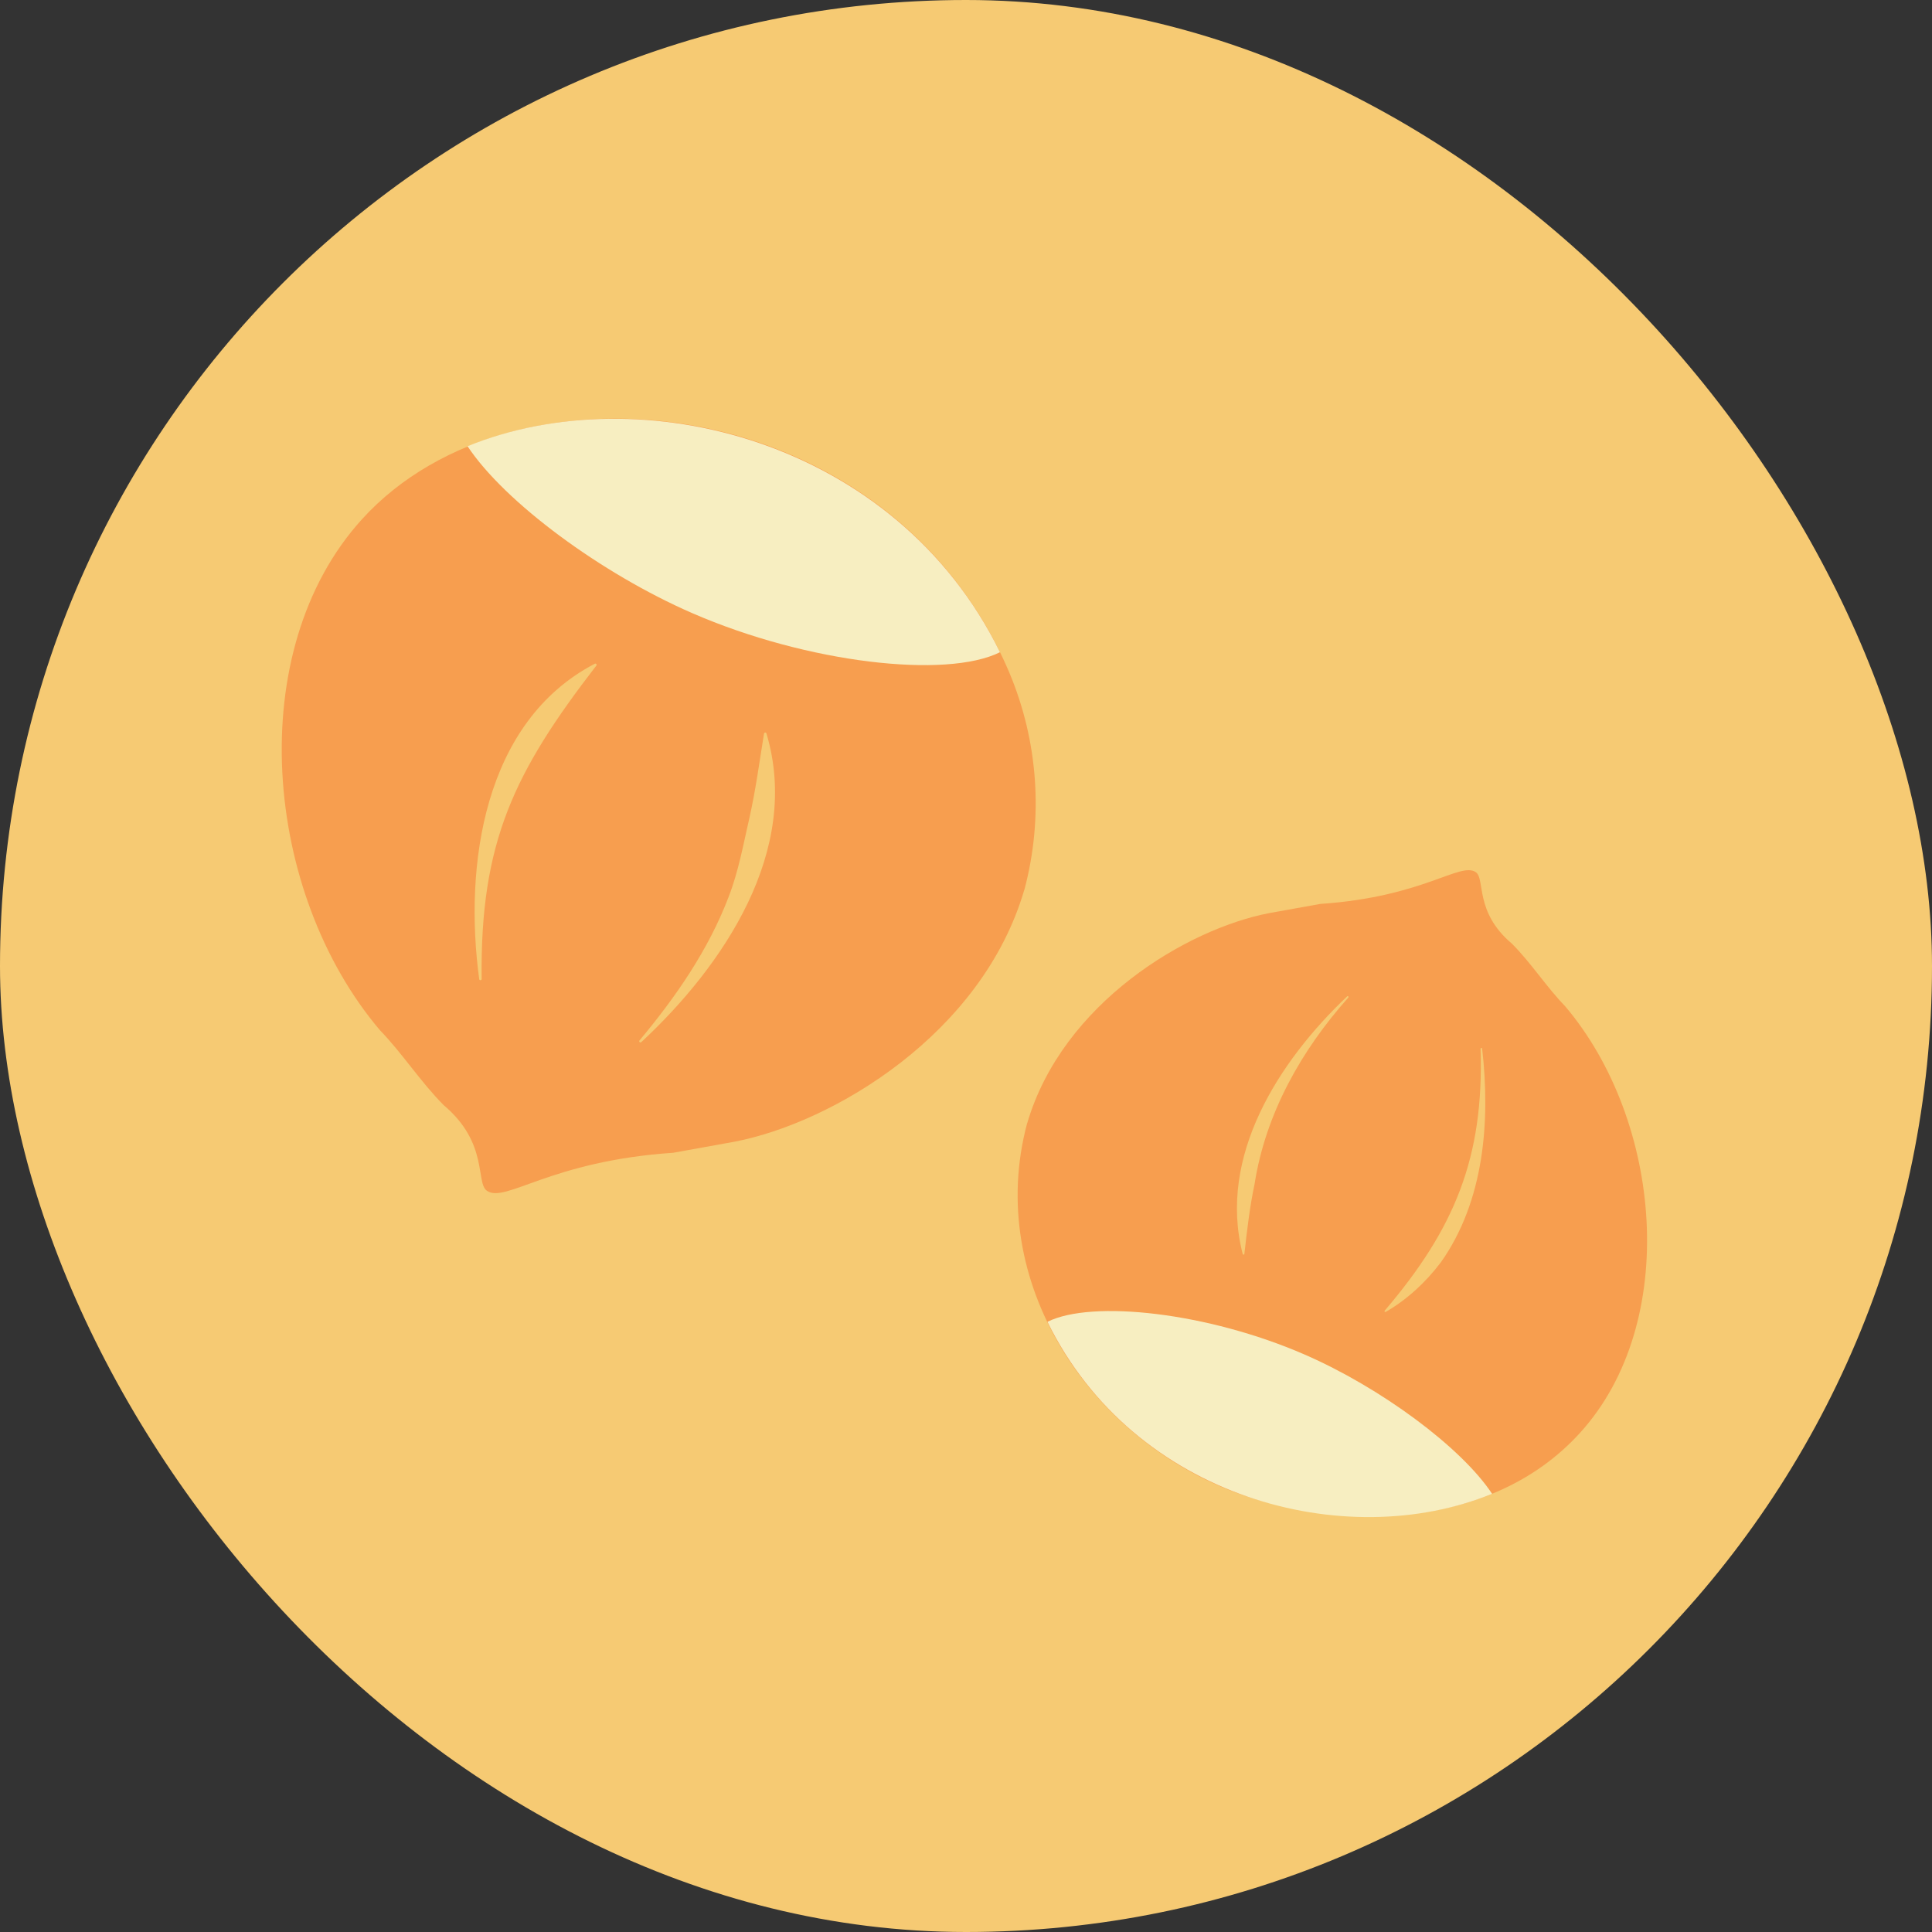 <svg width="240" height="240" viewBox="0 0 240 240" fill="none" xmlns="http://www.w3.org/2000/svg">
<rect x="0" y="0" width="240" height="240" fill="#333333" stroke="none"/>
<rect width="240" height="240" rx="120" fill="#F6CA73"/>
<g clip-path="url(#clip0_620_3415)">
<path d="M127.24 110.54C122 128.46 103.47 139.48 91.23 141.83L83.63 143.2C68.33 144.23 62.82 149.49 60.5 147.93C59.04 146.95 60.74 142.02 55.11 137.28C52.22 134.37 49.99 130.86 47.2 127.98C32.73 110.93 30.08 80.9 44.96 64.51C64.14 43.36 110.49 48.6 125.36 83.5C128.97 92.05 129.64 101.57 127.25 110.54H127.24Z" fill="#F79E4F"/>
<path d="M58.08 55.431C62.69 62.391 74.69 71.241 85.98 76.161C100.33 82.401 117.56 84.341 124.22 81.021C111.27 54.621 79.52 46.681 58.08 55.431Z" fill="#F7EEC1"/>
<path d="M74.081 82.68C63.871 95.91 59.631 104.6 59.831 121.62C59.831 121.79 59.551 121.83 59.531 121.64C57.621 107.59 60.031 89.67 73.891 82.45C74.031 82.38 74.191 82.55 74.081 82.68Z" fill="#F6CA73"/>
<path d="M95.21 91.109C99.55 105.639 89.88 119.959 79.66 129.459C79.53 129.579 79.32 129.399 79.44 129.249C83.94 123.869 88 117.999 90.5 111.449C91.76 108.209 92.35 104.819 93.12 101.489C93.87 98.139 94.33 94.709 94.91 91.129C94.93 90.979 95.17 90.949 95.21 91.109Z" fill="#F6CA73"/>
<path d="M127.599 139.549C131.979 124.589 147.449 115.389 157.669 113.429L164.009 112.289C176.819 111.429 181.369 107.029 183.319 108.339C184.539 109.159 183.119 113.269 187.819 117.229C190.239 119.659 192.089 122.589 194.419 124.989C206.499 139.219 208.709 164.299 196.289 177.979C184.929 190.509 165.779 189.849 153.669 185.469C135.329 178.699 122.339 159.239 127.589 139.549H127.599Z" fill="#F79E4F"/>
<path d="M185.349 185.56C181.499 179.75 171.479 172.36 162.049 168.26C150.069 163.05 135.679 161.43 130.119 164.2C140.879 186.14 167.109 193.01 185.349 185.57V185.56Z" fill="#F7EEC1"/>
<path d="M172.009 162.819C180.699 152.629 184.359 143.779 183.919 130.279C183.919 130.159 184.109 130.139 184.119 130.269C185.149 139.259 184.379 149.199 178.989 156.809C177.109 159.289 174.799 161.439 172.139 162.969C172.049 163.019 171.939 162.899 172.009 162.819Z" fill="#F6CA73"/>
<path d="M154.37 155.77C151.25 143.63 158.87 131.81 167.35 123.77C167.43 123.69 167.58 123.81 167.5 123.91C161.65 130.47 157.22 138.34 155.85 147.07C155.25 149.9 154.92 152.78 154.58 155.77C154.58 155.88 154.4 155.89 154.38 155.78L154.37 155.77Z" fill="#F6CA73"/>
</g>
<defs>
<clipPath id="clip0_620_3415">
<rect width="169.62" height="136.45" fill="white" transform="translate(35 52)"/>
</clipPath>
</defs>
</svg>
